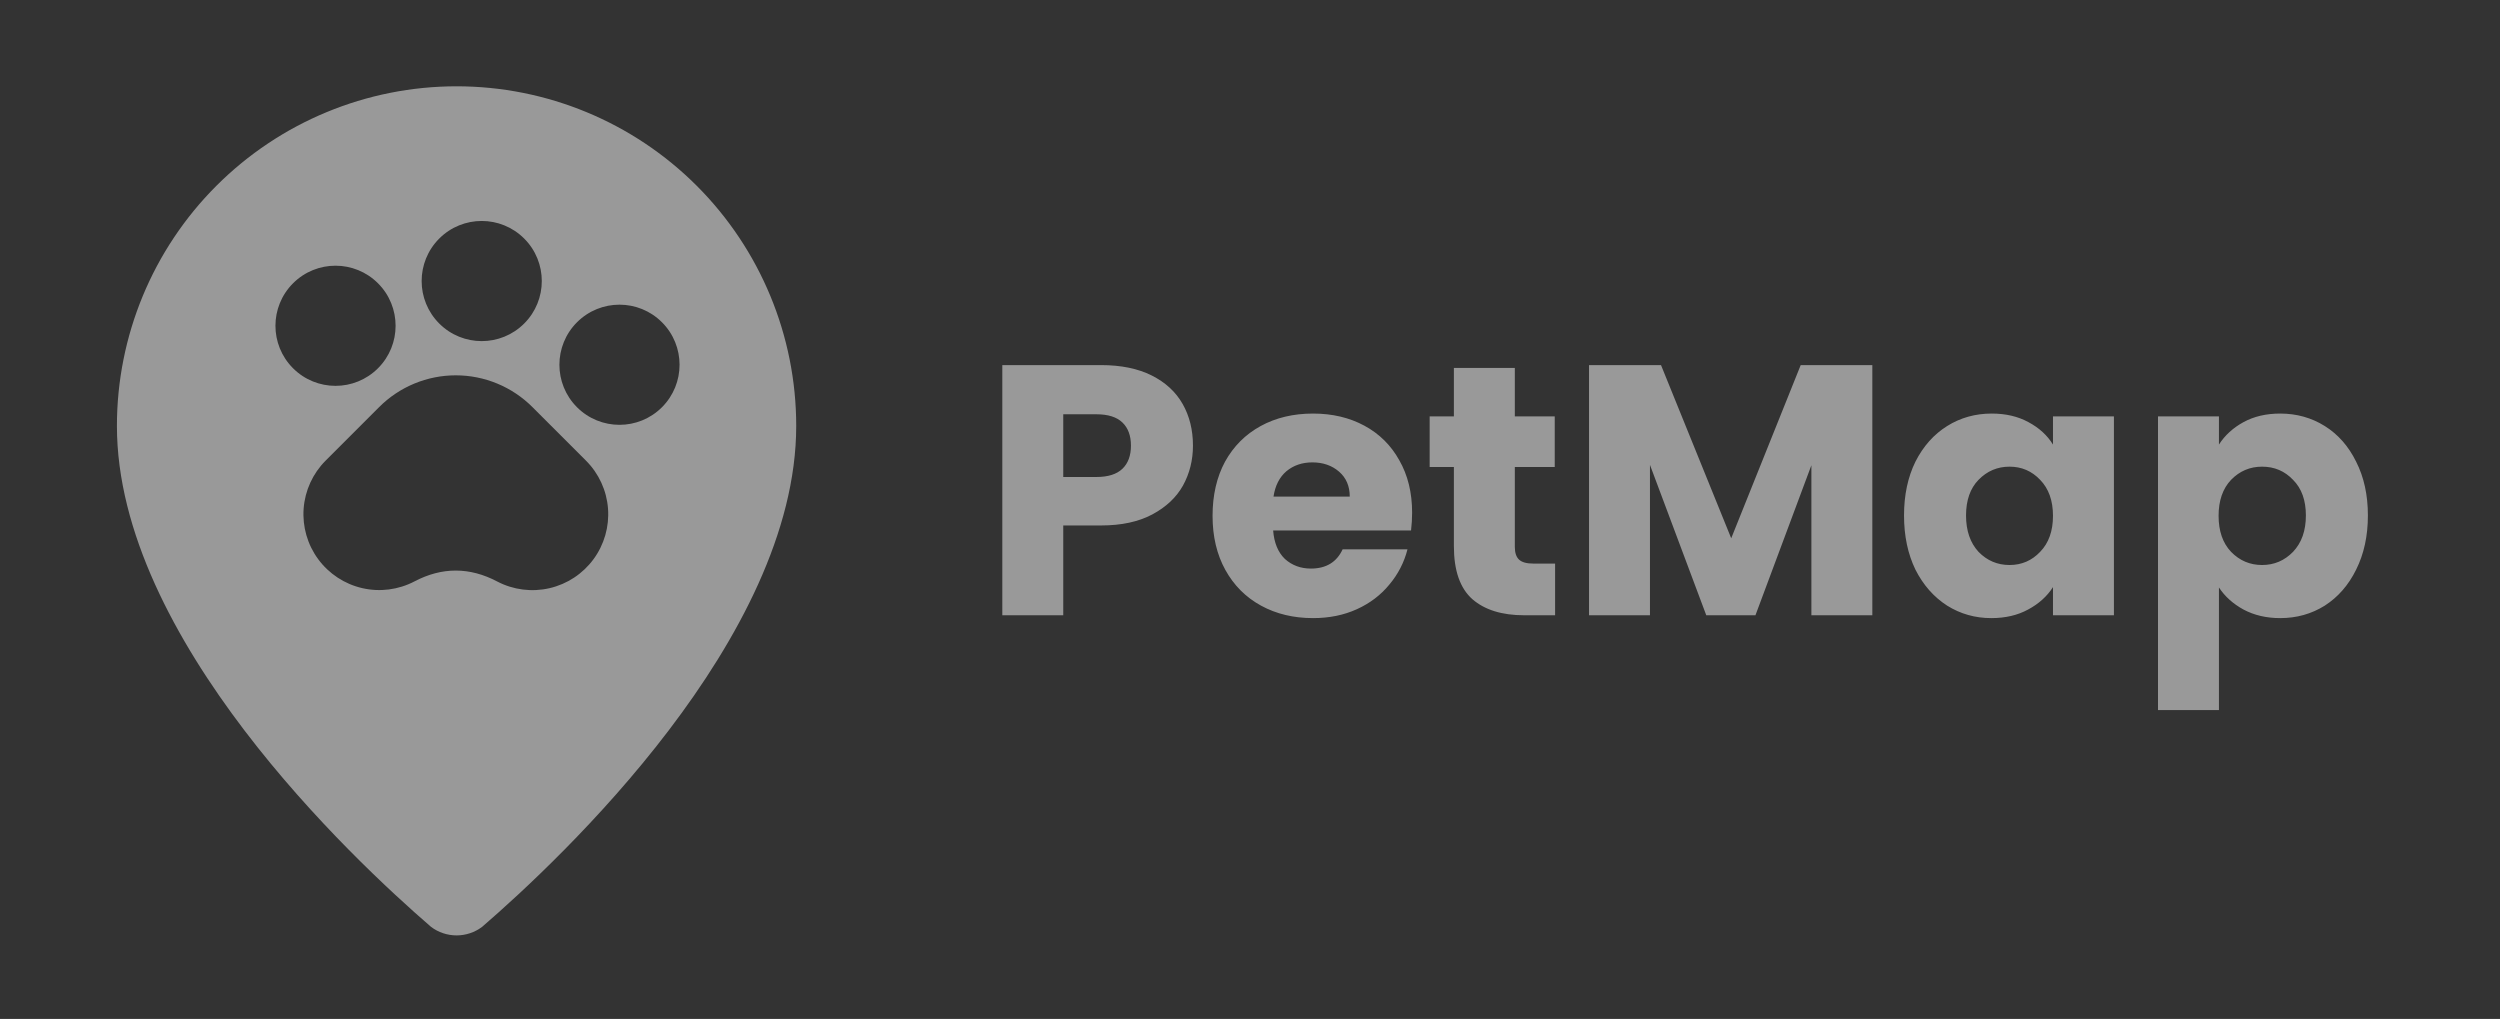 <svg width="898" height="366" viewBox="0 0 898 366" fill="none" xmlns="http://www.w3.org/2000/svg">
<rect x="0" y="0" width="898" height="366" fill="#333333" stroke="none"/>
<path fill-rule="evenodd" clip-rule="evenodd" d="M173.165 332.935C201.53 308.443 286 229.143 286 153C286 120.644 273.146 89.612 250.267 66.733C227.388 43.853 196.356 31 164 31C131.644 31 100.612 43.853 77.733 66.733C54.853 89.612 42 120.644 42 153C42 229.143 126.47 308.443 154.835 332.935C157.477 334.922 160.694 335.996 164 335.996C167.306 335.996 170.523 334.922 173.165 332.935ZM188.292 85.69C196.719 94.117 196.719 107.781 188.292 116.208C179.865 124.635 166.201 124.635 157.774 116.208C149.347 107.781 149.347 94.117 157.774 85.69C166.201 77.263 179.865 77.263 188.292 85.69ZM135.778 101.759C144.205 110.187 144.205 123.851 135.778 132.278C127.35 140.706 113.687 140.706 105.259 132.278C96.832 123.851 96.832 110.187 105.259 101.759C113.687 93.332 127.35 93.332 135.778 101.759ZM237.778 146.278C246.205 137.851 246.205 124.187 237.778 115.759C229.35 107.332 215.687 107.332 207.259 115.759C198.832 124.187 198.832 137.851 207.259 146.278C215.687 154.706 229.35 154.706 237.778 146.278ZM148.827 137.78C144.105 139.736 139.815 142.602 136.201 146.216L116.937 165.48C112.343 170.09 109.552 176.191 109.067 182.681C108.582 189.17 110.436 195.619 114.294 200.86C118.151 206.1 123.757 209.787 130.098 211.253C136.438 212.719 143.093 211.867 148.86 208.851C158.767 203.641 168.683 203.65 178.609 208.879C184.378 211.896 191.038 212.748 197.381 211.279C203.723 209.81 209.331 206.118 213.186 200.871C217.042 195.625 218.892 189.171 218.4 182.679C217.908 176.187 215.107 170.085 210.504 165.48L191.24 146.216C187.626 142.602 183.336 139.736 178.614 137.78C173.892 135.824 168.831 134.817 163.721 134.817C158.61 134.817 153.549 135.824 148.827 137.78Z" fill="white" fill-opacity="0.5"/>
<path d="M428.51 160.072C428.51 165.277 427.315 170.056 424.926 174.408C422.536 178.675 418.867 182.131 413.918 184.776C408.968 187.421 402.824 188.744 395.486 188.744H381.918V221H360.03V131.144H395.486C402.654 131.144 408.712 132.381 413.662 134.856C418.611 137.331 422.323 140.744 424.798 145.096C427.272 149.448 428.51 154.44 428.51 160.072ZM393.822 171.336C398.003 171.336 401.118 170.355 403.166 168.392C405.214 166.429 406.238 163.656 406.238 160.072C406.238 156.488 405.214 153.715 403.166 151.752C401.118 149.789 398.003 148.808 393.822 148.808H381.918V171.336H393.822ZM507.233 184.136C507.233 186.184 507.105 188.317 506.849 190.536H457.313C457.654 194.973 459.062 198.387 461.537 200.776C464.097 203.08 467.211 204.232 470.881 204.232C476.342 204.232 480.139 201.928 482.273 197.32H505.569C504.374 202.013 502.198 206.237 499.041 209.992C495.969 213.747 492.086 216.691 487.393 218.824C482.699 220.957 477.451 222.024 471.649 222.024C464.651 222.024 458.422 220.531 452.961 217.544C447.499 214.557 443.233 210.291 440.161 204.744C437.089 199.197 435.553 192.712 435.553 185.288C435.553 177.864 437.046 171.379 440.033 165.832C443.105 160.285 447.371 156.019 452.833 153.032C458.294 150.045 464.566 148.552 471.649 148.552C478.561 148.552 484.705 150.003 490.081 152.904C495.457 155.805 499.638 159.944 502.625 165.32C505.697 170.696 507.233 176.968 507.233 184.136ZM484.833 178.376C484.833 174.621 483.553 171.635 480.993 169.416C478.433 167.197 475.233 166.088 471.393 166.088C467.723 166.088 464.609 167.155 462.049 169.288C459.574 171.421 458.038 174.451 457.441 178.376H484.833ZM558.588 202.44V221H547.452C539.516 221 533.329 219.08 528.892 215.24C524.454 211.315 522.236 204.957 522.236 196.168V167.752H513.532V149.576H522.236V132.168H544.124V149.576H558.46V167.752H544.124V196.424C544.124 198.557 544.636 200.093 545.66 201.032C546.684 201.971 548.39 202.44 550.78 202.44H558.588ZM672.54 131.144V221H650.652V167.112L630.556 221H612.892L592.668 166.984V221H570.78V131.144H596.636L621.852 193.352L646.812 131.144H672.54ZM683.928 185.16C683.928 177.821 685.293 171.379 688.024 165.832C690.84 160.285 694.637 156.019 699.416 153.032C704.194 150.045 709.528 148.552 715.416 148.552C720.45 148.552 724.845 149.576 728.6 151.624C732.44 153.672 735.384 156.36 737.432 159.688V149.576H759.32V221H737.432V210.888C735.298 214.216 732.312 216.904 728.472 218.952C724.717 221 720.322 222.024 715.288 222.024C709.485 222.024 704.194 220.531 699.416 217.544C694.637 214.472 690.84 210.163 688.024 204.616C685.293 198.984 683.928 192.499 683.928 185.16ZM737.432 185.288C737.432 179.827 735.896 175.517 732.824 172.36C729.837 169.203 726.168 167.624 721.816 167.624C717.464 167.624 713.752 169.203 710.68 172.36C707.693 175.432 706.2 179.699 706.2 185.16C706.2 190.621 707.693 194.973 710.68 198.216C713.752 201.373 717.464 202.952 721.816 202.952C726.168 202.952 729.837 201.373 732.824 198.216C735.896 195.059 737.432 190.749 737.432 185.288ZM797.043 159.688C799.176 156.36 802.12 153.672 805.875 151.624C809.629 149.576 814.024 148.552 819.059 148.552C824.947 148.552 830.28 150.045 835.059 153.032C839.837 156.019 843.592 160.285 846.323 165.832C849.139 171.379 850.547 177.821 850.547 185.16C850.547 192.499 849.139 198.984 846.323 204.616C843.592 210.163 839.837 214.472 835.059 217.544C830.28 220.531 824.947 222.024 819.059 222.024C814.109 222.024 809.715 221 805.875 218.952C802.12 216.904 799.176 214.259 797.043 211.016V255.048H775.155V149.576H797.043V159.688ZM828.275 185.16C828.275 179.699 826.739 175.432 823.667 172.36C820.68 169.203 816.968 167.624 812.531 167.624C808.179 167.624 804.467 169.203 801.395 172.36C798.408 175.517 796.915 179.827 796.915 185.288C796.915 190.749 798.408 195.059 801.395 198.216C804.467 201.373 808.179 202.952 812.531 202.952C816.883 202.952 820.595 201.373 823.667 198.216C826.739 194.973 828.275 190.621 828.275 185.16Z" fill="white" fill-opacity="0.5"/>
</svg>
